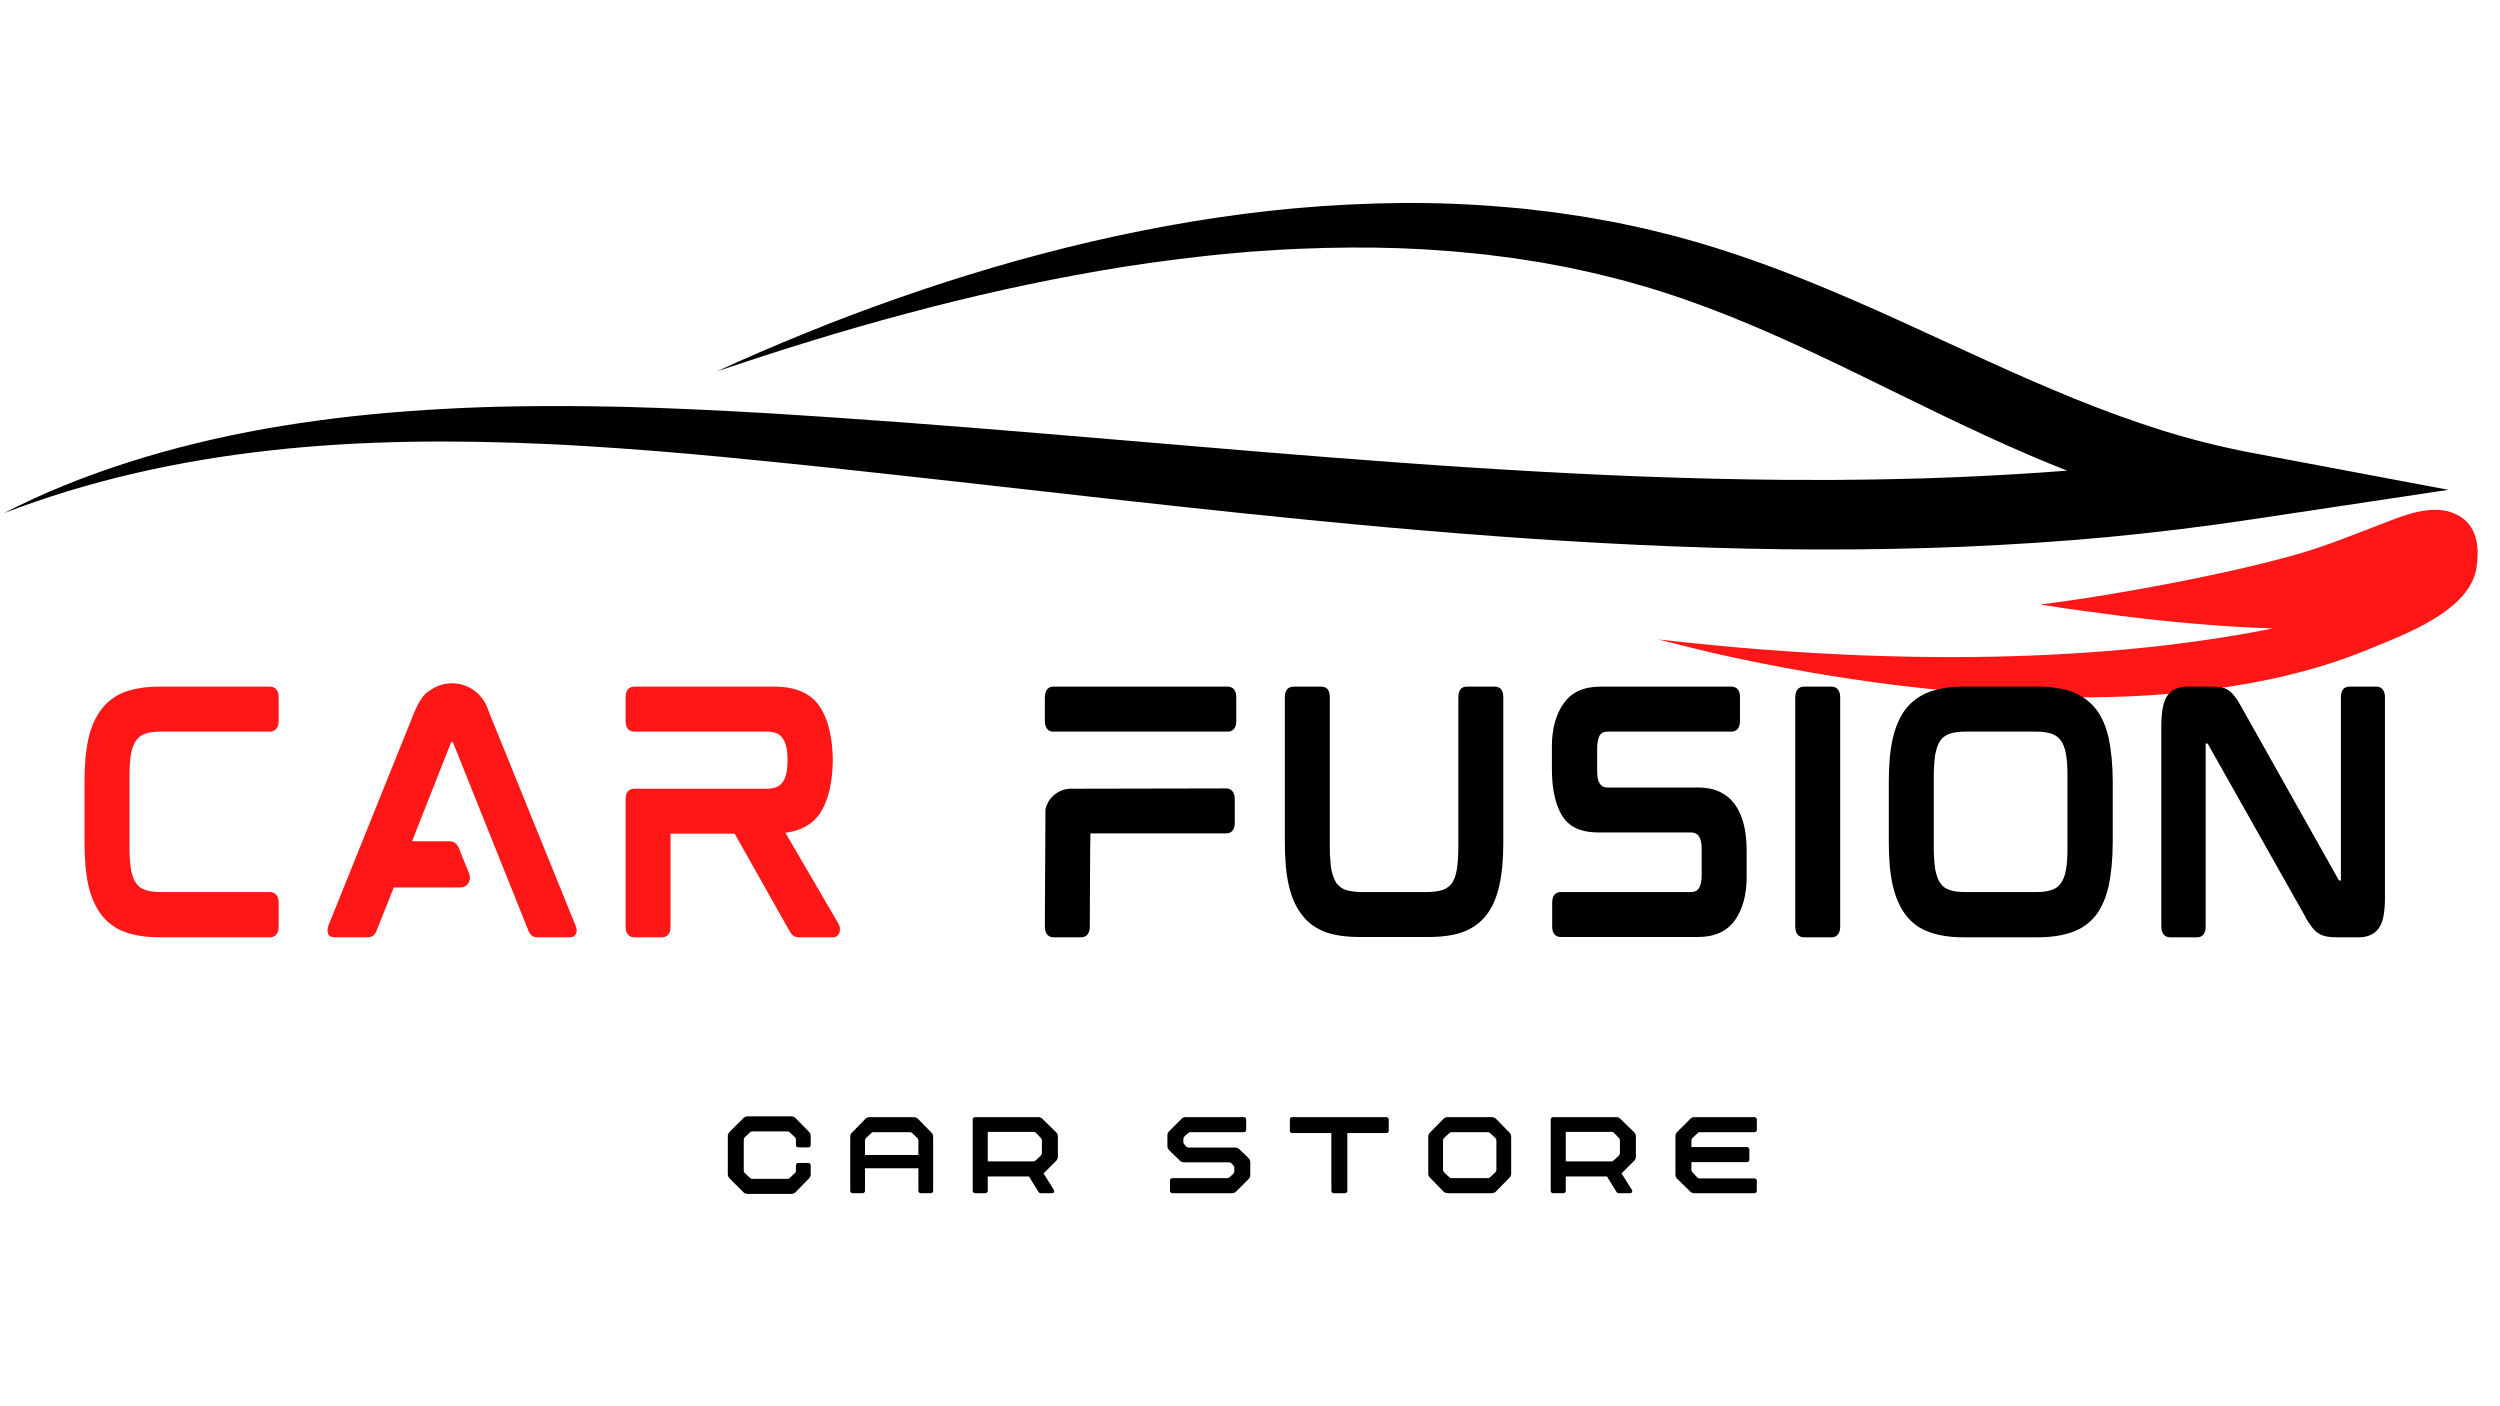 <svg xmlns="http://www.w3.org/2000/svg" xmlns:xlink="http://www.w3.org/1999/xlink" width="1920" zoomAndPan="magnify" viewBox="0 0 2880 1620" height="1080" preserveAspectRatio="xMidYMid meet" version="1.0"><defs><g/><clipPath id="a02b89494a"><path d="M 5.137 233.504 L 2821 233.504 L 2821 634 L 5.137 634 Z M 5.137 233.504 " clip-rule="nonzero"/></clipPath></defs><g clip-path="url(#a02b89494a)"><path fill="#000000" d="M 2594.91 521.805 C 2559.762 515.184 2524.973 506.465 2490.73 495.805 C 2456.527 485.016 2422.715 472.699 2389.273 459.098 C 2355.84 445.457 2322.617 430.879 2289.348 415.73 L 2188.695 369.602 C 2154.719 354.168 2120.145 338.961 2084.523 324.547 C 2075.57 320.992 2066.707 317.348 2057.59 313.941 L 2043.996 308.762 L 2030.242 303.746 C 2021.133 300.348 2011.719 297.25 2002.465 293.996 C 1997.809 292.41 1993.059 290.906 1988.359 289.363 C 1983.641 287.852 1978.984 286.254 1974.184 284.832 C 1964.633 281.941 1955.133 278.984 1945.398 276.348 C 1940.547 275.012 1935.746 273.598 1930.863 272.332 L 1916.16 268.648 C 1906.355 266.207 1896.609 263.645 1886.637 261.625 L 1871.762 258.422 C 1866.797 257.383 1861.859 256.238 1856.832 255.406 L 1826.785 250 L 1796.52 245.492 C 1793.988 245.129 1791.48 244.707 1788.953 244.41 L 1781.344 243.512 L 1766.129 241.723 C 1761.051 241.164 1756.016 240.445 1750.914 240.031 L 1735.648 238.684 C 1694.961 235.113 1654.094 233.473 1613.414 233.867 C 1572.738 234.277 1532.242 236.285 1492.137 239.918 C 1411.891 247.137 1333.391 260.738 1257.078 278.324 C 1180.84 296.16 1106.727 318.078 1034.973 343.273 C 999.102 355.887 963.688 369.129 928.98 383.297 C 894.215 397.363 860 412.129 826.383 427.562 C 898.367 403.457 970.883 380.672 1044.738 361.129 C 1118.426 341.32 1193.328 324.598 1268.973 311.574 C 1306.793 305.055 1344.895 299.824 1383.031 295.52 C 1402.094 293.277 1421.223 291.629 1440.324 289.973 L 1469.02 288.004 C 1478.578 287.375 1488.16 287.066 1497.719 286.574 C 1535.973 284.996 1574.188 284.625 1612.172 285.934 L 1640.605 287.254 C 1650.066 287.828 1659.48 288.602 1668.91 289.262 L 1675.973 289.773 L 1683.004 290.453 L 1697.066 291.824 C 1701.746 292.309 1706.441 292.68 1711.109 293.234 L 1725.07 294.996 L 1739.02 296.746 C 1743.68 297.281 1748.254 298.137 1752.879 298.816 L 1766.695 300.969 L 1773.605 302.039 C 1775.906 302.398 1778.168 302.871 1780.449 303.285 L 1807.777 308.41 L 1834.762 314.332 C 1839.285 315.25 1843.684 316.473 1848.125 317.574 L 1861.438 320.91 C 1870.371 323 1879.039 325.637 1887.777 328.117 L 1900.863 331.855 C 1905.215 333.145 1909.488 334.566 1913.797 335.914 C 1922.434 338.559 1930.934 341.555 1939.488 344.438 C 2007.707 368.059 2072.918 398.27 2138.32 429.992 C 2203.766 461.734 2269.602 495.199 2340.266 525.355 C 2353.766 531.113 2367.469 536.734 2381.355 542.191 C 2339.516 545.414 2297.52 547.844 2255.434 549.625 L 2215.484 551.098 L 2175.461 552.055 C 2162.129 552.457 2148.754 552.457 2135.398 552.641 L 2115.352 552.859 C 2108.672 552.93 2101.98 552.859 2095.297 552.859 C 2041.809 553.094 1988.207 551.973 1934.562 550.379 C 1880.922 548.801 1827.227 546.309 1773.492 543.336 C 1719.766 540.34 1665.988 536.898 1612.184 532.926 C 1504.559 525.211 1396.797 515.863 1288.723 506.762 C 1180.652 497.629 1072.258 488.516 963.43 481.156 L 922.605 478.445 C 909.008 477.531 895.375 476.676 881.734 475.863 C 854.449 474.266 827.082 472.867 799.684 471.609 C 785.992 470.961 772.246 470.496 758.543 469.93 L 717.32 468.645 C 703.543 468.387 689.797 468.078 676.012 467.945 L 655.34 467.801 C 648.449 467.727 641.562 467.707 634.656 467.77 C 620.859 467.863 607.082 467.832 593.266 468.172 L 572.57 468.562 C 565.672 468.727 558.766 468.996 551.867 469.242 L 531.184 470.035 L 510.5 471.125 C 496.715 471.754 482.949 472.824 469.191 473.781 C 414.16 477.766 359.43 484.449 305.613 493.891 C 251.805 503.52 199.086 516.203 148.457 532.359 C 97.855 548.504 49.25 567.965 4.375 591.223 C 101.371 553.805 205.973 530.422 311.984 518.82 C 418.203 506.988 525.836 506.762 632.938 511.633 C 639.629 511.898 646.332 512.25 653.035 512.652 L 673.125 513.793 C 686.52 514.578 699.914 515.598 713.301 516.441 L 753.477 519.438 C 766.871 520.57 780.254 521.609 793.648 522.824 C 820.441 525.211 847.223 527.746 874.043 530.484 C 900.855 533.078 927.715 535.91 954.547 538.699 C 1061.875 550.16 1169.223 562.508 1276.918 574.523 C 1492.25 598.48 1709.414 620.98 1929.68 629.516 C 2039.742 633.84 2150.523 634.418 2261.332 629.855 C 2316.723 627.406 2372.137 623.996 2427.363 618.777 C 2482.586 613.535 2537.609 606.82 2592.301 598.605 L 2820.574 564.277 Z M 2594.91 521.805 " fill-opacity="1" fill-rule="nonzero"/></g><path fill="#ff1616" d="M 1989.184 755.75 C 2074.254 774.375 2160.516 788.121 2247.238 796.082 C 2356.008 806.066 2466.809 807.477 2574.906 789.996 C 2627.469 781.492 2679.551 768.332 2728.812 747.902 C 2769.215 731.152 2845.699 703.918 2852.988 653.59 C 2855.57 635.766 2856.258 608.789 2833.867 594.867 C 2805.012 576.941 2766.305 595.023 2739.297 605.297 C 2707.039 617.582 2675.254 630.648 2640.422 640.191 C 2596.914 652.117 2551.918 662.043 2506.449 670.855 C 2455.223 680.793 2403.059 689.719 2350.363 696.391 C 2376.371 700.703 2419.57 706.555 2442.938 709.469 C 2470.879 712.945 2498.977 716.004 2527.215 718.457 C 2556.906 721.031 2587.602 722.957 2618.309 723.973 C 2481.633 751.457 2248.824 775.551 1910.312 736.609 C 1936.906 743.445 1963.492 750.129 1989.184 755.75 Z M 1989.184 755.75 " fill-opacity="1" fill-rule="nonzero"/><g fill="#ff1616" fill-opacity="1"><g transform="translate(69.352, 1079.432)"><g><path d="M 241.875 -288.43 L 114.461 -288.43 C 99.059 -288.43 85.758 -286.328 74.906 -282.477 C 63.707 -278.277 54.605 -271.625 47.953 -262.875 C 40.953 -254.125 35.703 -242.574 32.555 -228.57 C 29.402 -214.922 28.004 -198.117 28.004 -178.867 L 28.004 -109.562 C 28.004 -89.957 29.402 -73.156 32.555 -59.156 C 35.703 -45.504 40.953 -33.953 47.953 -24.852 C 54.957 -16.102 64.055 -9.449 74.906 -5.602 C 85.758 -1.75 99.059 0.352 114.461 0.352 L 241.875 0.352 C 244.672 0.352 251.676 -1.051 251.676 -11.902 L 251.676 -39.555 C 251.676 -50.406 244.672 -51.805 241.875 -51.805 L 116.211 -51.805 C 108.859 -51.805 102.559 -52.504 98.008 -54.254 C 93.461 -55.656 90.309 -58.105 87.508 -61.957 C 84.707 -65.457 82.957 -70.707 81.559 -77.359 C 80.508 -84.359 79.809 -93.109 79.809 -103.609 L 79.809 -185.168 C 79.809 -195.668 80.508 -204.418 81.559 -211.07 C 82.957 -217.723 84.707 -222.621 87.508 -226.473 C 90.309 -230.32 93.461 -232.773 98.008 -234.172 C 102.559 -235.922 108.859 -236.621 116.211 -236.621 L 241.875 -236.621 C 244.672 -236.621 251.676 -238.023 251.676 -249.223 L 251.676 -276.176 C 251.676 -287.027 244.672 -288.43 241.875 -288.43 Z M 241.875 -288.43 "/></g></g></g><g fill="#ff1616" fill-opacity="1"><g transform="translate(348.987, 1079.432)"><g><path d="M 215.621 -255.875 C 214.922 -257.625 214.219 -259.727 213.52 -261.125 C 207.922 -279.328 191.117 -292.277 171.867 -292.277 C 163.117 -292.277 154.715 -289.828 147.715 -284.926 C 145.613 -283.879 143.863 -282.477 142.465 -281.426 C 137.215 -276.875 131.961 -268.477 127.062 -255.875 L 29.402 -13.301 C 28.352 -10.152 28.004 -7 28.703 -4.902 C 29.055 -2.801 30.805 0.352 36.402 0.352 L 74.906 0.352 C 79.457 0.352 82.957 -2.449 84.707 -7 L 104.66 -57.055 L 181.316 -57.055 C 185.168 -57.055 188.668 -58.805 190.418 -61.957 C 192.52 -64.758 192.867 -68.605 191.82 -72.105 L 179.219 -103.262 C 177.469 -107.461 173.617 -110.262 169.066 -110.262 L 125.664 -110.262 L 170.465 -223.672 C 170.816 -224.371 171.168 -224.723 171.168 -224.723 L 172.566 -224.723 C 172.566 -224.723 172.566 -224.723 172.918 -224.023 L 259.727 -7.352 C 261.477 -2.449 264.977 0.352 269.875 0.352 L 307.328 0.352 C 312.93 0.352 314.332 -3.148 315.031 -4.902 C 315.73 -7 315.379 -10.152 313.98 -13.301 Z M 215.621 -255.875 "/></g></g></g><g fill="#ff1616" fill-opacity="1"><g transform="translate(692.669, 1079.432)"><g><path d="M 266.727 -204.77 C 266.727 -204.418 266.727 -204.07 266.727 -203.719 C 266.727 -203.371 266.727 -203.02 266.727 -202.668 Z M 273.375 -15.051 L 212.121 -120.062 C 229.273 -122.16 242.574 -129.512 251.324 -141.414 C 261.125 -155.766 266.375 -176.418 266.727 -203.719 C 266.375 -231.023 261.125 -251.676 251.324 -266.027 C 240.824 -281.078 223.32 -288.43 199.52 -288.43 L 38.152 -288.43 C 35.004 -288.43 28.004 -287.379 28.004 -276.176 L 28.004 -248.523 C 28.004 -237.672 35.004 -236.621 38.152 -236.621 L 190.418 -236.621 C 199.52 -236.621 205.469 -234.172 208.969 -228.922 C 212.82 -223.672 214.57 -215.27 214.57 -203.719 C 214.57 -192.168 212.82 -183.77 208.969 -178.516 C 205.469 -173.266 199.52 -170.816 190.418 -170.816 L 38.152 -170.816 C 35.004 -170.816 28.004 -169.766 28.004 -158.914 L 28.004 -11.902 C 28.004 -1.051 35.004 0.352 38.152 0.352 L 70.008 0.352 C 73.156 0.352 79.809 -1.051 79.809 -11.902 L 79.809 -119.012 L 153.664 -119.012 L 217.02 -6.652 C 218.422 -4.551 219.473 -2.801 220.871 -1.75 C 222.621 -0.352 225.07 0.352 228.223 0.352 L 266.727 0.352 C 270.926 0.352 274.078 -2.449 274.777 -6.652 C 275.125 -10.152 274.777 -12.953 273.375 -15.051 Z M 273.375 -15.051 "/></g></g></g><g fill="#000000" fill-opacity="1"><g transform="translate(995.763, 1079.432)"><g/></g></g><g fill="#000000" fill-opacity="1"><g transform="translate(1175.651, 1079.432)"><g><path d="M 238.723 -288.43 L 37.453 -288.43 C 34.652 -288.43 28.004 -287.027 28.004 -275.828 L 28.004 -248.875 C 28.004 -238.023 34.652 -236.621 37.453 -236.621 L 238.723 -236.621 C 241.523 -236.621 248.523 -237.672 248.523 -248.523 L 248.523 -276.176 C 248.523 -287.379 241.523 -288.43 238.723 -288.43 Z M 236.973 -171.168 L 56.355 -170.816 C 46.203 -170.117 37.453 -164.516 32.203 -156.113 C 30.805 -153.316 29.402 -150.164 28.703 -147.016 L 28.004 -11.902 C 28.004 -1.051 35.004 0.352 37.805 0.352 L 70.008 0.352 C 72.809 0.352 79.809 -1.051 79.809 -11.902 C 79.809 -11.902 80.156 -119.363 80.508 -119.363 L 236.973 -119.363 C 239.773 -119.363 246.773 -120.41 246.773 -131.262 L 246.773 -158.914 C 246.773 -169.766 239.773 -171.168 236.973 -171.168 Z M 236.973 -171.168 "/></g></g></g><g fill="#000000" fill-opacity="1"><g transform="translate(1452.136, 1079.432)"><g><path d="M 269.875 -288.43 L 237.672 -288.43 C 234.523 -288.43 227.871 -287.379 227.871 -276.527 L 227.871 -103.961 C 227.871 -93.461 227.172 -84.359 226.121 -77.707 C 225.07 -71.059 222.973 -65.805 220.52 -61.957 C 217.723 -58.457 214.57 -56.004 210.02 -54.254 C 205.469 -52.855 199.168 -51.805 191.82 -51.805 L 116.211 -51.805 C 108.859 -51.805 102.559 -52.855 98.008 -54.254 C 93.461 -56.004 90.309 -58.457 87.508 -61.957 C 85.059 -65.805 82.957 -71.059 81.559 -77.707 C 80.508 -84.359 79.809 -93.461 79.809 -103.961 L 79.809 -276.527 C 79.809 -287.379 73.156 -288.43 70.008 -288.43 L 38.152 -288.43 C 35.004 -288.43 28.004 -287.379 28.004 -276.527 L 28.004 -109.562 C 28.004 -89.957 29.402 -73.156 32.555 -59.504 C 35.703 -45.504 40.953 -33.953 47.953 -25.203 C 54.605 -16.102 64.055 -9.801 74.906 -5.602 C 85.758 -1.75 99.059 0 114.461 0 L 193.219 0 C 208.621 0 221.922 -1.75 232.773 -5.602 C 243.973 -9.801 253.074 -16.102 260.074 -25.203 C 267.074 -33.953 271.977 -45.504 275.125 -59.504 C 278.277 -73.156 279.676 -89.957 279.676 -109.562 L 279.676 -276.527 C 279.676 -287.379 273.027 -288.43 269.875 -288.43 Z M 269.875 -288.43 "/></g></g></g><g fill="#000000" fill-opacity="1"><g transform="translate(1759.769, 1079.432)"><g><path d="M 197.07 -172.215 L 92.059 -172.215 C 86.809 -172.215 80.156 -174.316 80.156 -191.469 L 80.156 -217.371 C 80.156 -223.672 81.207 -228.57 82.957 -232.074 C 84.359 -234.172 86.457 -236.621 92.41 -236.621 L 234.871 -236.621 C 237.672 -236.621 244.672 -237.672 244.672 -248.523 L 244.672 -276.527 C 244.672 -287.379 237.672 -288.43 234.871 -288.43 L 84.008 -288.43 C 64.758 -288.43 50.754 -282.129 41.652 -269.176 C 32.555 -256.574 28.004 -239.773 28.004 -219.473 L 28.004 -192.867 C 28.004 -168.715 32.902 -149.113 41.652 -136.863 C 52.504 -122.512 68.605 -120.41 83.309 -120.41 L 188.316 -120.41 C 193.57 -120.41 200.57 -118.312 200.57 -101.16 L 200.57 -71.059 C 200.57 -64.758 199.52 -59.855 197.418 -56.355 C 196.02 -54.254 193.918 -51.805 187.969 -51.805 L 38.504 -51.805 C 35.352 -51.805 28.352 -50.754 28.352 -39.902 L 28.352 -11.902 C 28.352 -1.051 35.352 0 38.504 0 L 196.367 0 C 215.621 0 229.973 -6.652 239.074 -19.602 C 247.824 -32.203 252.375 -48.656 252.375 -68.957 L 252.375 -99.758 C 252.375 -122.512 247.824 -140.363 238.723 -152.965 C 229.273 -165.566 215.27 -172.215 197.07 -172.215 Z M 197.07 -172.215 "/></g></g></g><g fill="#000000" fill-opacity="1"><g transform="translate(2040.103, 1079.432)"><g><path d="M 70.008 -288.43 L 37.805 -288.43 C 35.004 -288.43 28.004 -287.027 28.004 -276.176 L 28.004 -11.902 C 28.004 -1.051 35.004 0.352 37.805 0.352 L 70.008 0.352 C 72.809 0.352 79.809 -1.051 79.809 -11.902 L 79.809 -276.176 C 79.809 -287.027 72.809 -288.43 70.008 -288.43 Z M 70.008 -288.43 "/></g></g></g><g fill="#000000" fill-opacity="1"><g transform="translate(2147.895, 1079.432)"><g><path d="M 266.375 -262.875 C 259.375 -271.625 250.273 -278.277 239.074 -282.477 C 228.223 -286.328 214.922 -288.43 199.52 -288.43 L 114.109 -288.43 C 98.711 -288.43 85.758 -286.328 74.906 -282.477 C 63.707 -278.277 54.605 -271.625 47.605 -262.875 C 40.953 -254.125 35.703 -242.574 32.555 -228.57 C 29.402 -214.922 28.004 -198.469 28.004 -178.867 L 28.004 -109.562 C 28.004 -89.957 29.402 -73.156 32.555 -59.504 C 35.703 -45.504 40.953 -33.953 47.605 -25.203 C 54.605 -16.102 63.707 -9.449 74.906 -5.602 C 85.41 -1.75 98.711 0.352 114.109 0.352 L 199.52 0.352 C 214.922 0.352 228.223 -1.75 239.074 -5.602 C 250.273 -9.449 259.375 -16.102 266.375 -24.852 C 273.375 -33.953 278.277 -45.504 281.426 -59.504 C 284.227 -73.156 285.977 -89.957 285.977 -109.562 L 285.977 -178.867 C 285.977 -198.117 284.227 -214.922 281.426 -228.57 C 278.277 -242.574 273.375 -254.125 266.375 -262.875 Z M 233.824 -184.816 L 233.824 -103.262 C 233.824 -93.109 233.473 -84.359 232.074 -77.359 C 231.023 -71.059 228.922 -65.457 226.121 -61.957 C 223.672 -58.105 220.172 -55.656 215.621 -54.254 C 211.07 -52.504 205.121 -51.805 197.77 -51.805 L 115.859 -51.805 C 108.512 -51.805 102.559 -52.504 98.008 -54.254 C 93.461 -55.656 89.957 -58.105 87.508 -61.957 C 84.707 -65.457 82.957 -71.059 81.559 -77.359 C 80.508 -84.359 79.809 -93.109 79.809 -103.262 L 79.809 -184.816 C 79.809 -194.969 80.508 -203.719 81.559 -210.719 C 82.957 -217.371 84.707 -222.621 87.508 -226.473 C 89.957 -229.973 93.461 -232.422 98.008 -234.172 C 102.559 -235.574 108.512 -236.621 115.859 -236.621 L 197.77 -236.621 C 205.121 -236.621 211.07 -235.574 215.621 -234.172 C 220.172 -232.422 223.672 -229.973 226.121 -226.473 C 228.922 -222.621 231.023 -217.371 232.074 -210.719 C 233.473 -203.719 233.824 -194.969 233.824 -184.816 Z M 233.824 -184.816 "/></g></g></g><g fill="#000000" fill-opacity="1"><g transform="translate(2461.828, 1079.432)"><g><path d="M 275.828 -288.43 L 244.672 -288.43 C 241.523 -288.43 234.871 -287.379 234.871 -276.176 L 234.871 -65.805 C 234.871 -65.457 234.871 -65.457 234.871 -65.105 L 233.121 -65.105 C 232.773 -65.105 232.422 -65.105 232.074 -66.156 L 121.461 -262.875 C 118.66 -268.125 116.211 -272.328 113.762 -275.477 C 111.312 -278.977 108.859 -281.777 106.41 -283.527 C 103.609 -285.629 100.461 -287.027 96.609 -287.727 C 93.109 -288.078 88.91 -288.43 84.359 -288.43 L 58.105 -288.43 C 47.953 -288.43 40.254 -284.926 35.352 -278.625 C 30.453 -271.977 28.004 -260.426 28.004 -243.273 L 28.004 -11.902 C 28.004 -1.051 35.004 0.352 38.152 0.352 L 69.309 0.352 C 72.457 0.352 79.109 -1.051 79.109 -11.902 L 79.109 -222.27 C 79.109 -222.621 79.109 -222.973 79.109 -222.973 L 80.859 -222.973 C 80.859 -222.973 81.207 -222.973 81.906 -221.922 L 192.867 -25.203 C 195.668 -19.602 198.469 -15.402 200.918 -12.25 C 203.371 -8.75 205.82 -6.301 208.621 -4.551 C 211.422 -2.449 214.57 -1.398 218.07 -0.699 C 221.223 0 225.07 0.352 229.973 0.352 L 255.523 0.352 C 265.676 0.352 273.375 -3.148 278.277 -9.801 C 283.176 -16.102 285.629 -27.652 285.629 -44.805 L 285.629 -276.176 C 285.629 -287.379 278.625 -288.43 275.828 -288.43 Z M 275.828 -288.43 "/></g></g></g><g fill="#000000" fill-opacity="1"><g transform="translate(833.164, 1374.546)"><g><path d="M 86.395 -52.746 L 98.133 -52.746 C 99.535 -52.746 100.762 -53.973 100.762 -55.375 L 100.762 -66.066 C 100.762 -67.816 100.062 -69.395 98.836 -70.621 L 83.414 -86.395 C 82.012 -87.793 80.434 -88.496 78.156 -88.496 L 28.215 -88.496 C 26.109 -88.496 24.707 -87.969 23.133 -86.395 L 7.359 -70.621 C 6.309 -69.57 5.258 -67.816 5.258 -66.066 L 5.258 -21.555 C 5.258 -19.801 6.309 -18.051 7.359 -17 L 23.133 -1.227 C 24.707 0.352 26.109 0.875 28.215 0.875 L 78.156 0.875 C 80.434 0.875 82.012 0.176 83.414 -1.227 L 98.836 -17 C 100.062 -18.227 100.762 -19.801 100.762 -21.555 L 100.762 -32.242 C 100.762 -33.645 99.535 -34.871 98.133 -34.871 L 86.395 -34.871 C 84.992 -34.871 83.766 -33.645 83.766 -32.242 L 83.766 -26.109 C 83.766 -24.883 83.59 -24.008 82.539 -23.133 L 76.93 -17.875 C 76.055 -17 75.352 -16.473 74.125 -16.473 L 33.121 -16.473 C 32.242 -16.473 31.543 -16.824 30.492 -17.875 L 24.883 -23.133 C 24.008 -24.008 23.656 -24.883 23.656 -26.109 L 23.656 -61.508 C 23.656 -62.734 24.008 -63.613 24.883 -64.488 L 30.492 -69.746 C 31.543 -70.797 32.242 -71.148 33.121 -71.148 L 74.125 -71.148 C 75.352 -71.148 76.055 -70.621 76.93 -69.746 L 82.539 -64.488 C 83.59 -63.613 83.766 -62.734 83.766 -61.508 L 83.766 -55.375 C 83.766 -53.973 84.992 -52.746 86.395 -52.746 Z M 86.395 -52.746 "/></g></g></g><g fill="#000000" fill-opacity="1"><g transform="translate(974.223, 1374.546)"><g><path d="M 98.836 -69.746 L 83.414 -85.516 C 82.012 -86.918 80.434 -87.621 78.156 -87.621 L 27.863 -87.621 C 25.586 -87.621 24.008 -86.918 22.605 -85.516 L 7.184 -69.746 C 5.957 -68.52 5.258 -66.941 5.258 -65.188 L 5.258 -2.629 C 5.258 -1.227 6.484 0 7.887 0 L 19.625 0 C 21.027 0 22.254 -1.227 22.254 -2.629 L 22.254 -28.738 L 83.766 -28.738 L 83.766 -2.629 C 83.766 -1.227 84.992 0 86.395 0 L 98.133 0 C 99.535 0 100.762 -1.227 100.762 -2.629 L 100.762 -65.188 C 100.762 -66.941 100.062 -68.52 98.836 -69.746 Z M 22.254 -43.984 L 22.254 -60.633 C 22.254 -61.859 22.605 -62.734 23.48 -63.613 L 29.09 -68.867 L 30.141 -69.746 C 30.492 -70.094 31.016 -70.27 31.895 -70.27 L 74.125 -70.27 C 74.828 -70.27 75.352 -70.094 75.879 -69.746 L 76.93 -68.867 L 82.539 -63.613 C 83.414 -62.734 83.766 -61.859 83.766 -60.633 L 83.766 -43.984 Z M 22.254 -43.984 "/></g></g></g><g fill="#000000" fill-opacity="1"><g transform="translate(1115.282, 1374.546)"><g><path d="M 101.289 -70.27 L 85.516 -85.691 C 84.289 -86.918 82.715 -87.621 80.961 -87.621 L 7.887 -87.621 C 6.484 -87.621 5.258 -86.395 5.258 -84.992 L 5.258 -2.629 C 5.258 -1.227 6.484 0 7.887 0 L 19.977 0 C 21.379 0 22.605 -1.227 22.605 -2.629 L 22.605 -19.277 L 70.094 -19.277 L 80.961 -1.578 C 81.66 -0.527 82.539 0 83.59 0 L 96.73 0 C 98.836 0 99.887 -1.926 98.836 -3.68 L 86.918 -22.781 L 101.289 -37.152 C 102.34 -38.203 103.391 -39.953 103.391 -41.707 L 103.391 -65.016 C 103.391 -67.293 102.691 -68.867 101.289 -70.27 Z M 22.605 -70.621 L 75.352 -70.621 C 76.578 -70.621 77.457 -70.27 78.332 -69.395 L 83.59 -63.785 L 84.465 -62.734 C 84.816 -62.211 84.992 -61.684 84.992 -60.984 L 84.992 -46.262 C 84.992 -45.035 84.641 -44.16 83.766 -43.285 L 78.156 -38.027 C 77.105 -36.977 76.402 -36.625 75.527 -36.625 L 22.605 -36.625 Z M 22.605 -70.621 "/></g></g></g><g fill="#000000" fill-opacity="1"><g transform="translate(1258.97, 1374.546)"><g/></g></g><g fill="#000000" fill-opacity="1"><g transform="translate(1339.58, 1374.546)"><g><path d="M 5.258 -54.676 C 5.258 -52.398 5.957 -50.82 7.359 -49.418 L 19.625 -37.5 C 20.852 -36.449 22.43 -35.574 24.184 -35.574 L 76.23 -35.574 C 77.457 -35.574 78.332 -35.223 79.207 -34.348 L 81.836 -31.191 C 82.188 -30.668 82.363 -30.141 82.363 -29.441 L 82.363 -25.234 C 82.363 -24.008 82.012 -23.133 81.137 -22.254 L 77.281 -18.75 C 76.23 -17.875 75.527 -17.348 74.652 -17.348 L 10.863 -17.348 C 9.465 -17.348 8.234 -16.121 8.234 -14.719 L 8.234 -2.629 C 8.234 -1.227 9.465 0 10.863 0 L 79.559 0 C 81.66 0 83.062 -0.527 84.641 -2.102 L 98.66 -16.121 C 99.711 -17.172 100.762 -18.926 100.762 -20.68 L 100.762 -35.223 C 100.762 -37.5 100.062 -39.254 98.66 -40.48 L 88.145 -50.645 C 86.918 -51.695 85.34 -52.57 83.59 -52.57 L 29.789 -52.57 C 28.562 -52.57 27.688 -52.922 26.812 -53.797 L 24.184 -56.953 C 23.832 -57.477 23.656 -58.004 23.656 -58.707 L 23.656 -62.387 C 23.656 -63.613 24.008 -64.488 24.883 -65.363 L 28.738 -68.867 C 29.789 -69.746 30.492 -70.27 31.367 -70.27 L 93.402 -70.27 C 94.805 -70.27 96.031 -71.496 96.031 -72.898 L 96.031 -84.992 C 96.031 -86.395 94.805 -87.621 93.402 -87.621 L 26.461 -87.621 C 24.359 -87.621 22.957 -87.094 21.379 -85.516 L 7.359 -71.496 C 6.309 -70.445 5.258 -68.695 5.258 -66.941 Z M 5.258 -54.676 "/></g></g></g><g fill="#000000" fill-opacity="1"><g transform="translate(1480.639, 1374.546)"><g><path d="M 116.535 -87.621 L 7.887 -87.621 C 6.484 -87.621 5.258 -86.395 5.258 -84.992 L 5.258 -71.848 C 5.258 -70.445 6.484 -69.219 7.887 -69.219 L 53.098 -69.219 L 53.098 -2.629 C 53.098 -1.227 54.324 0 55.727 0 L 68.867 0 C 70.27 0 71.496 -1.227 71.496 -2.629 L 71.496 -69.219 L 116.535 -69.219 C 117.938 -69.219 119.164 -70.445 119.164 -71.848 L 119.164 -84.992 C 119.164 -86.395 117.938 -87.621 116.535 -87.621 Z M 116.535 -87.621 "/></g></g></g><g fill="#000000" fill-opacity="1"><g transform="translate(1640.096, 1374.546)"><g><path d="M 5.258 -22.43 C 5.258 -20.68 5.957 -19.102 7.184 -17.875 L 22.605 -2.102 C 24.008 -0.699 25.586 0 27.863 0 L 78.156 0 C 80.434 0 82.012 -0.699 83.414 -2.102 L 98.836 -17.875 C 100.062 -19.102 100.762 -20.68 100.762 -22.43 L 100.762 -65.188 C 100.762 -66.941 100.062 -68.52 98.836 -69.746 L 83.414 -85.516 C 82.012 -86.918 80.434 -87.621 78.156 -87.621 L 27.863 -87.621 C 25.586 -87.621 24.008 -86.918 22.605 -85.516 L 7.184 -69.746 C 5.957 -68.52 5.258 -66.941 5.258 -65.188 Z M 22.254 -26.988 L 22.254 -60.633 C 22.254 -61.859 22.605 -62.734 23.48 -63.613 L 29.09 -68.867 L 30.141 -69.746 C 30.492 -70.094 31.016 -70.27 31.895 -70.27 L 74.125 -70.27 C 74.828 -70.27 75.352 -70.094 75.879 -69.746 L 76.93 -68.867 L 82.539 -63.613 C 83.414 -62.734 83.766 -61.859 83.766 -60.633 L 83.766 -26.988 C 83.766 -25.762 83.414 -24.883 82.539 -24.008 L 76.93 -18.75 L 75.879 -17.875 C 75.352 -17.523 74.828 -17.348 74.125 -17.348 L 31.895 -17.348 C 31.016 -17.348 30.492 -17.523 30.141 -17.875 L 29.09 -18.75 L 23.48 -24.008 C 22.605 -24.883 22.254 -25.762 22.254 -26.988 Z M 22.254 -26.988 "/></g></g></g><g fill="#000000" fill-opacity="1"><g transform="translate(1781.155, 1374.546)"><g><path d="M 101.289 -70.27 L 85.516 -85.691 C 84.289 -86.918 82.715 -87.621 80.961 -87.621 L 7.887 -87.621 C 6.484 -87.621 5.258 -86.395 5.258 -84.992 L 5.258 -2.629 C 5.258 -1.227 6.484 0 7.887 0 L 19.977 0 C 21.379 0 22.605 -1.227 22.605 -2.629 L 22.605 -19.277 L 70.094 -19.277 L 80.961 -1.578 C 81.66 -0.527 82.539 0 83.59 0 L 96.73 0 C 98.836 0 99.887 -1.926 98.836 -3.68 L 86.918 -22.781 L 101.289 -37.152 C 102.34 -38.203 103.391 -39.953 103.391 -41.707 L 103.391 -65.016 C 103.391 -67.293 102.691 -68.867 101.289 -70.27 Z M 22.605 -70.621 L 75.352 -70.621 C 76.578 -70.621 77.457 -70.27 78.332 -69.395 L 83.59 -63.785 L 84.465 -62.734 C 84.816 -62.211 84.992 -61.684 84.992 -60.984 L 84.992 -46.262 C 84.992 -45.035 84.641 -44.16 83.766 -43.285 L 78.156 -38.027 C 77.105 -36.977 76.402 -36.625 75.527 -36.625 L 22.605 -36.625 Z M 22.605 -70.621 "/></g></g></g><g fill="#000000" fill-opacity="1"><g transform="translate(1924.842, 1374.546)"><g><path d="M 24.883 -63.613 L 30.492 -68.867 C 31.543 -69.922 32.242 -70.27 33.121 -70.27 L 96.383 -70.27 C 97.785 -70.27 99.012 -71.496 99.012 -72.898 L 99.012 -84.992 C 99.012 -86.395 97.785 -87.621 96.383 -87.621 L 27.336 -87.621 C 25.234 -87.621 23.832 -87.094 22.254 -85.516 L 7.359 -70.621 C 6.309 -69.57 5.258 -67.816 5.258 -66.066 L 5.258 -21.73 C 5.258 -19.453 5.957 -17.875 7.359 -16.473 L 22.254 -1.926 C 23.48 -0.699 25.059 0 26.812 0 L 96.383 0 C 97.785 0 99.012 -1.227 99.012 -2.629 L 99.012 -14.371 C 99.012 -15.773 97.785 -17 96.383 -17 L 33.297 -17 C 32.07 -17 31.191 -17.348 30.316 -18.227 L 24.184 -24.883 C 23.832 -25.41 23.656 -25.934 23.656 -26.637 L 23.656 -35.75 L 87.793 -35.75 C 89.195 -35.75 90.422 -36.977 90.422 -38.379 L 90.422 -50.469 C 90.422 -51.871 89.195 -53.098 87.793 -53.098 L 23.656 -53.098 L 23.656 -60.633 C 23.656 -61.859 24.008 -62.734 24.883 -63.613 Z M 24.883 -63.613 "/></g></g></g></svg>